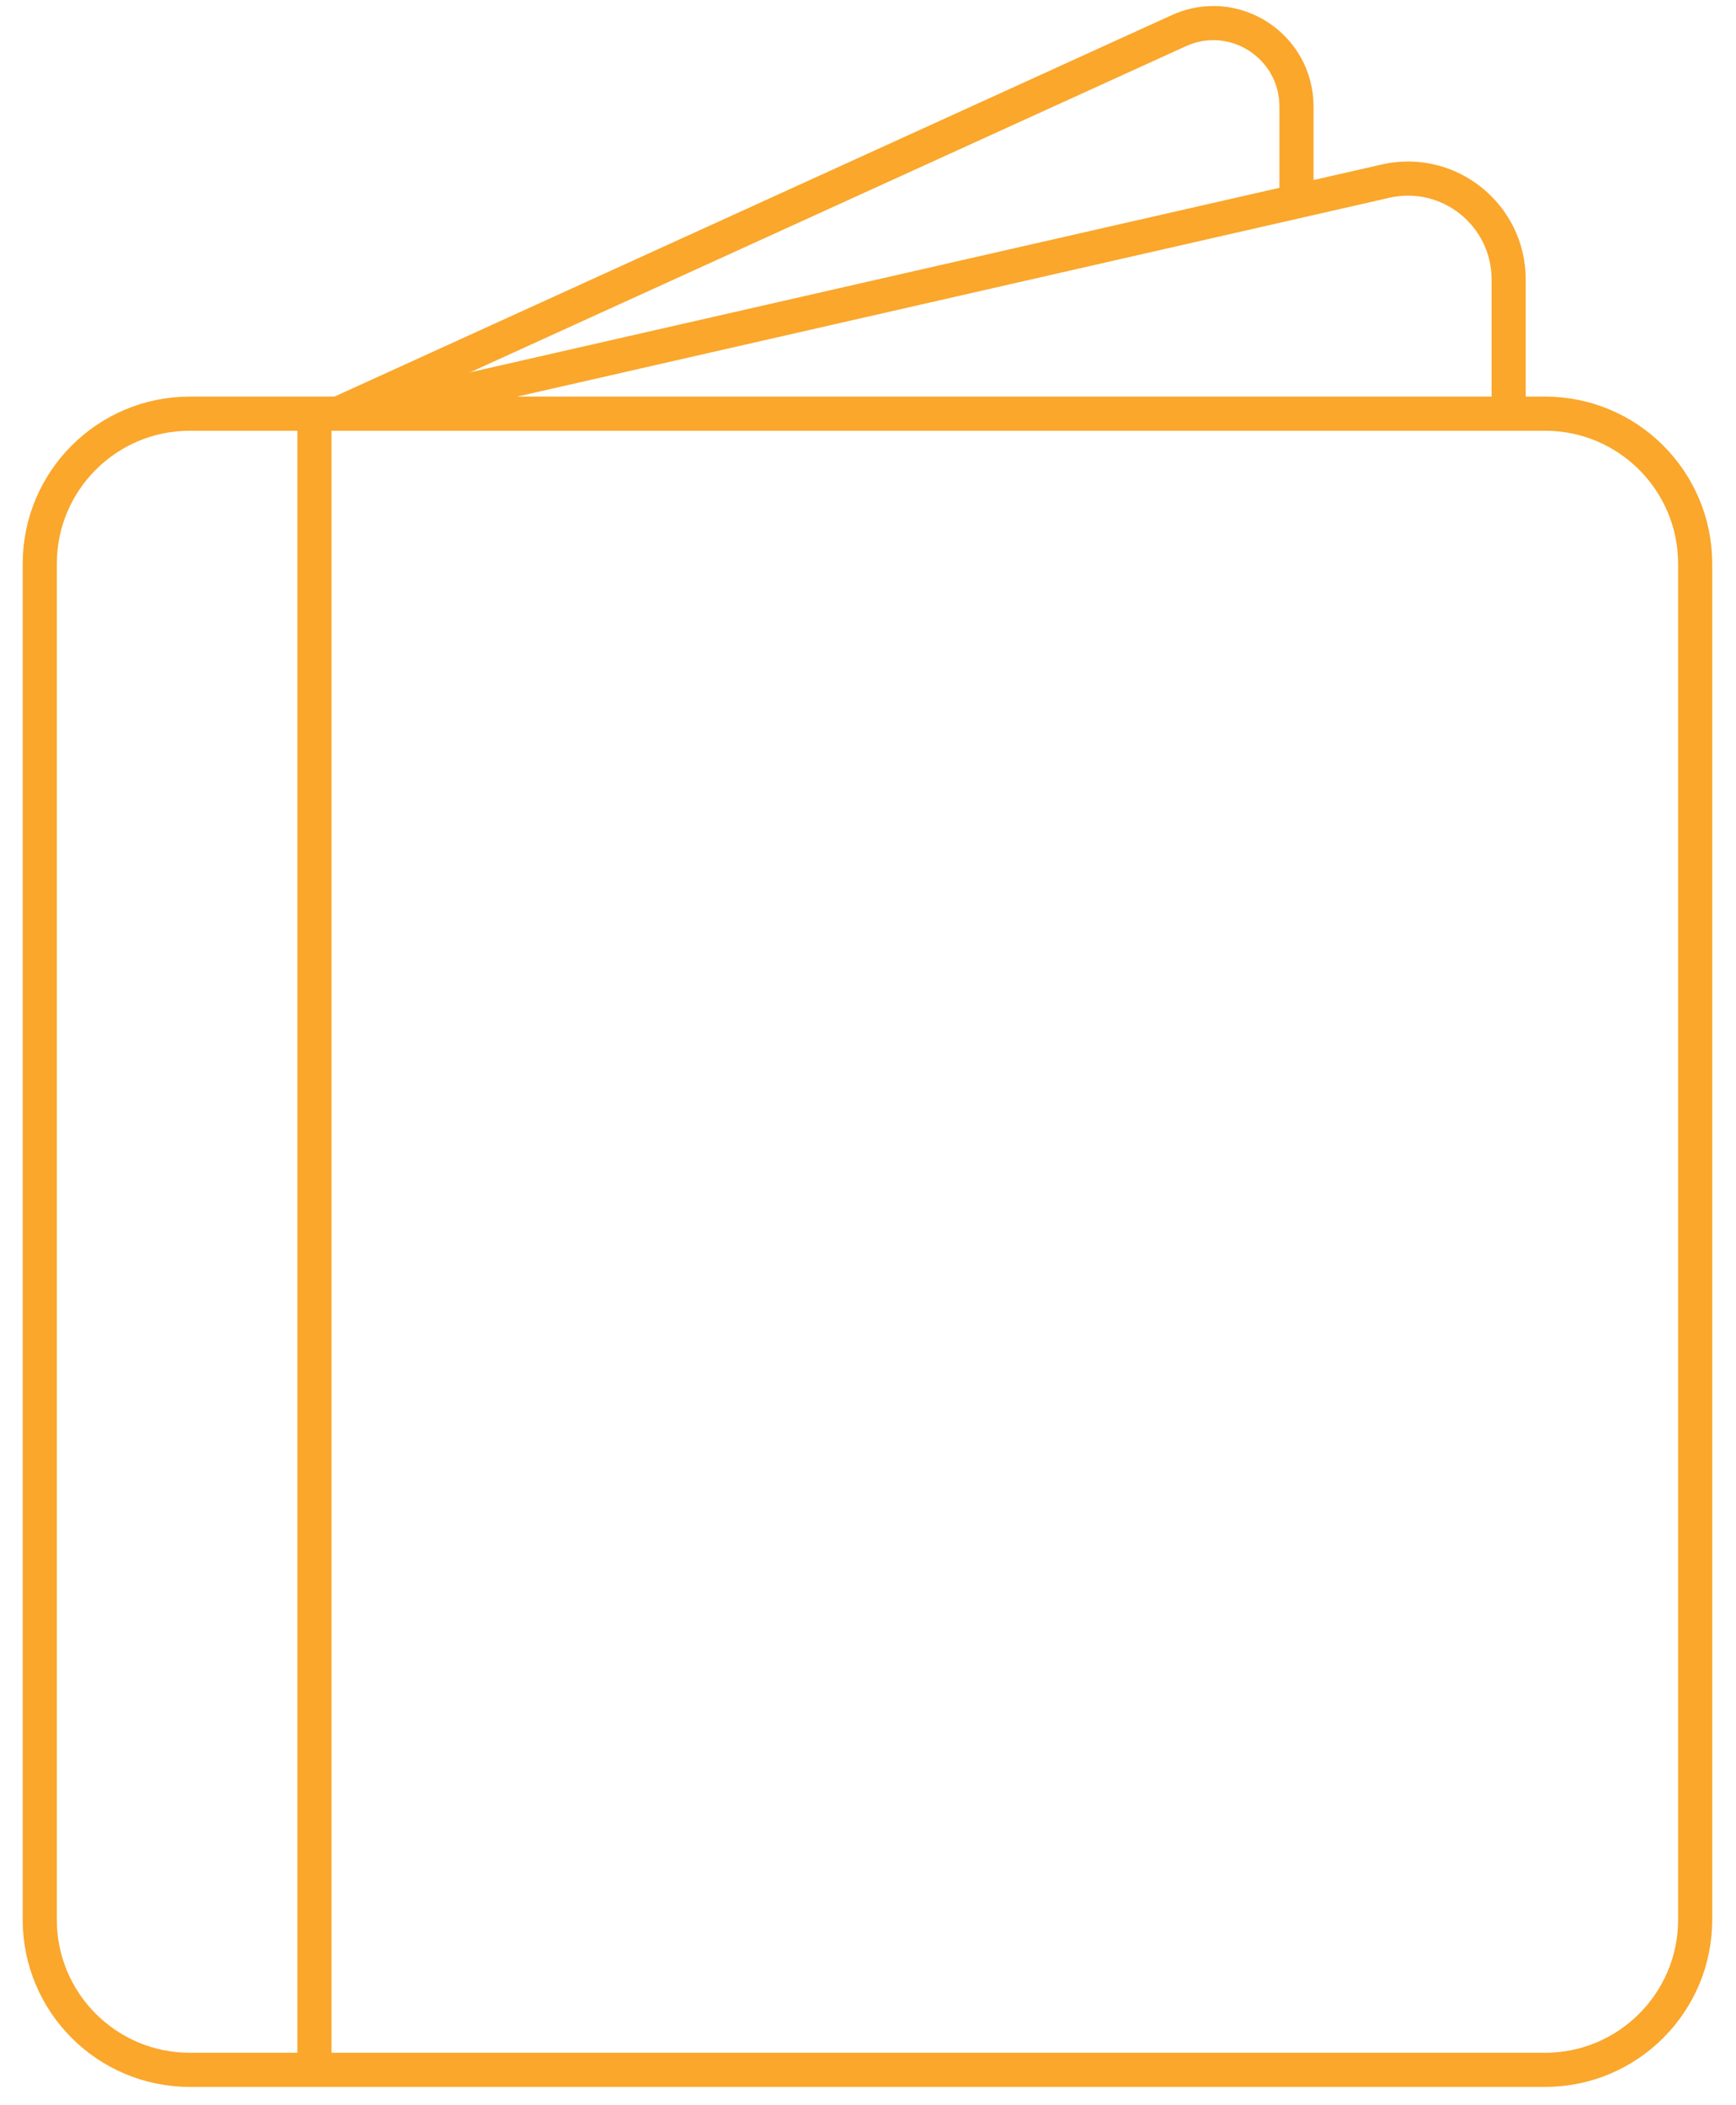 <?xml version="1.0" encoding="utf-8"?>
<!-- Generator: Adobe Illustrator 23.0.1, SVG Export Plug-In . SVG Version: 6.00 Build 0)  -->
<svg version="1.1" id="Layer_1" xmlns="http://www.w3.org/2000/svg" xmlns:xlink="http://www.w3.org/1999/xlink" x="0px" y="0px"
	 viewBox="0 0 480.3 582.2" style="enable-background:new 0 0 480.3 582.2;" xml:space="preserve">
<style type="text/css">
	.st0{fill:none;stroke:#FAA72C;stroke-width:9.444;stroke-miterlimit:10;}
</style>
<g>
	<g>
		<path class="st0" d="M427.5,572.4h-375c-22.9,0-41.5-18.6-41.5-41.5v-375c0-22.9,18.6-41.5,41.5-41.5h375
			c22.9,0,41.5,18.6,41.5,41.5v375C469,553.8,450.4,572.4,427.5,572.4z"/>
		<line class="st0" x1="87" y1="114.2" x2="87" y2="572.4"/>
		<path class="st0" d="M102,114.2l281.3-64.1c17.5-4,34.1,9.3,34.1,27.2v36.9"/>
	</g>
	<path class="st0" d="M94,114.2L326.1,8.5c15.3-7,32.6,4.2,32.6,21v26.2"/>
</g>
</svg>
